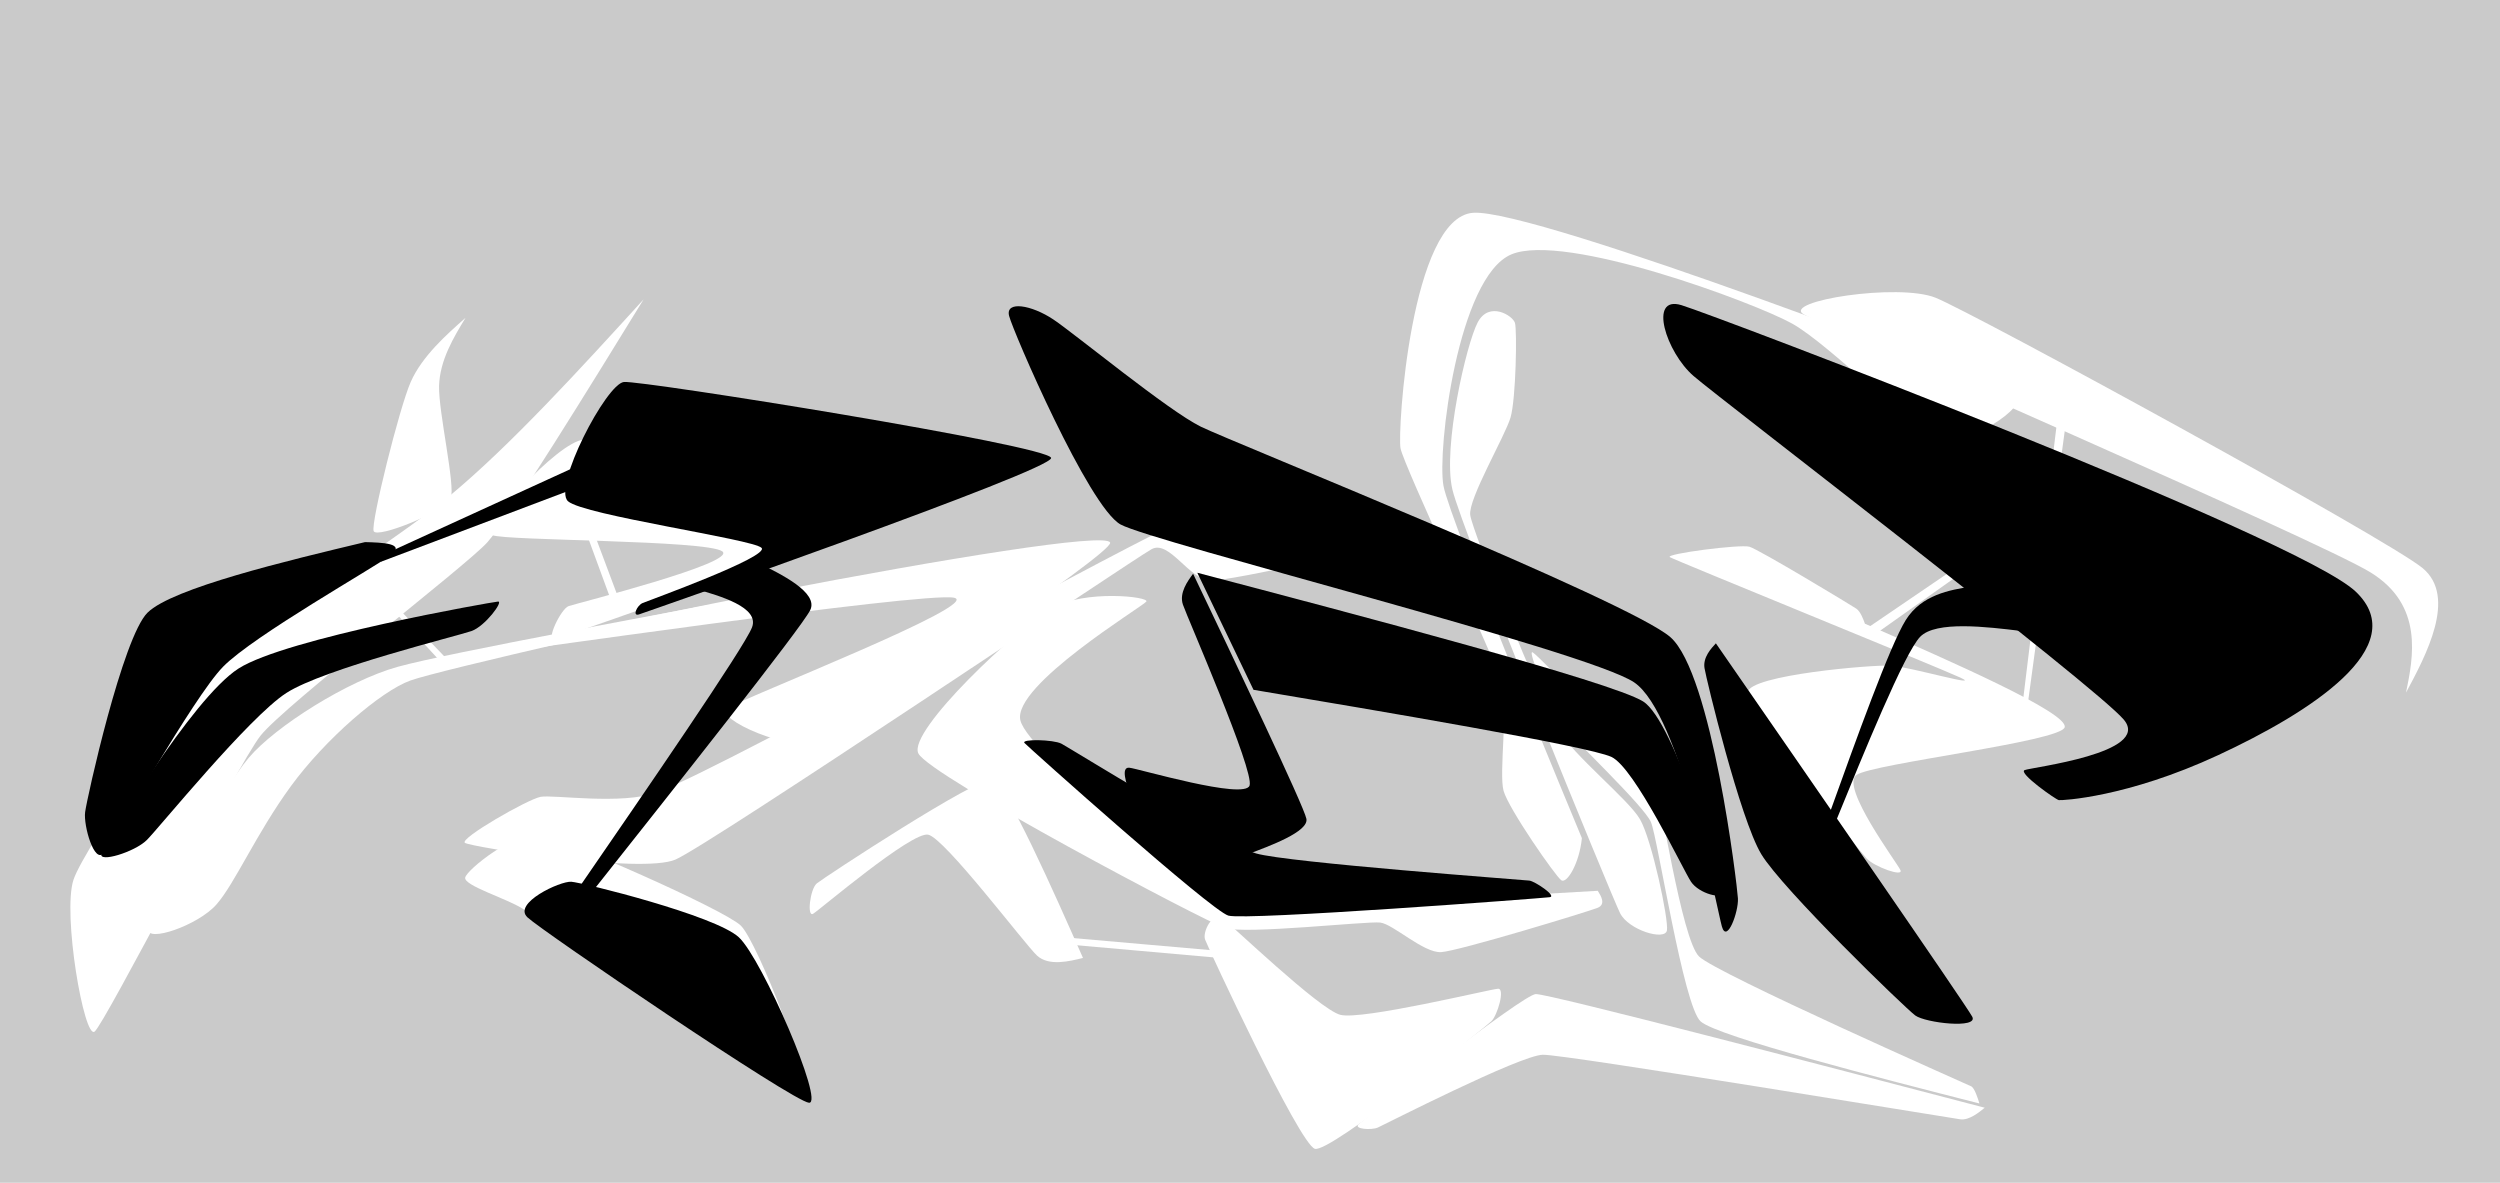<?xml version="1.0" encoding="UTF-8" standalone="no"?>
<!-- Created with Inkscape (http://www.inkscape.org/) -->

<svg
   width="295.301mm"
   height="139.708mm"
   viewBox="0 0 295.301 139.708"
   version="1.1"
   id="svg5"
   inkscape:version="1.1.1 (3bf5ae0d25, 2021-09-20)"
   sodipodi:docname="lettering02.svg"
   xmlns:inkscape="http://www.inkscape.org/namespaces/inkscape"
   xmlns:sodipodi="http://sodipodi.sourceforge.net/DTD/sodipodi-0.dtd"
   xmlns="http://www.w3.org/2000/svg"
   xmlns:svg="http://www.w3.org/2000/svg">
  <sodipodi:namedview
     id="namedview7"
     pagecolor="#ffffff"
     bordercolor="#666666"
     borderopacity="1.0"
     inkscape:pageshadow="2"
     inkscape:pageopacity="0.0"
     inkscape:pagecheckerboard="0"
     inkscape:document-units="mm"
     showgrid="false"
     inkscape:snap-global="false"
     inkscape:zoom="1.4142136"
     inkscape:cx="595.73745"
     inkscape:cy="284.25692"
     inkscape:window-width="1920"
     inkscape:window-height="1027"
     inkscape:window-x="0"
     inkscape:window-y="0"
     inkscape:window-maximized="1"
     inkscape:current-layer="layer18"
     fit-margin-top="0"
     fit-margin-left="0"
     fit-margin-right="0"
     fit-margin-bottom="0"
     showguides="false"
     inkscape:guide-bbox="true"
     inkscape:lockguides="false" />
  <defs
     id="defs2">
    <inkscape:path-effect
       effect="bspline"
       id="path-effect18099"
       is_visible="true"
       lpeversion="1"
       weight="0"
       steps="2"
       helper_size="0"
       apply_no_weight="true"
       apply_with_weight="true"
       only_selected="false" />
    <inkscape:path-effect
       effect="bspline"
       id="path-effect17442"
       is_visible="true"
       lpeversion="1"
       weight="0"
       steps="2"
       helper_size="0"
       apply_no_weight="true"
       apply_with_weight="true"
       only_selected="false" />
    <inkscape:path-effect
       effect="bspline"
       id="path-effect16519"
       is_visible="true"
       lpeversion="1"
       weight="0"
       steps="2"
       helper_size="0"
       apply_no_weight="true"
       apply_with_weight="true"
       only_selected="false" />
    <inkscape:path-effect
       effect="bspline"
       id="path-effect14944"
       is_visible="true"
       lpeversion="1"
       weight="0"
       steps="2"
       helper_size="0"
       apply_no_weight="true"
       apply_with_weight="true"
       only_selected="false" />
    <inkscape:path-effect
       effect="bspline"
       id="path-effect13367"
       is_visible="true"
       lpeversion="1"
       weight="0"
       steps="2"
       helper_size="0"
       apply_no_weight="true"
       apply_with_weight="true"
       only_selected="false" />
    <inkscape:path-effect
       effect="bspline"
       id="path-effect11203"
       is_visible="true"
       lpeversion="1"
       weight="0"
       steps="2"
       helper_size="0"
       apply_no_weight="true"
       apply_with_weight="true"
       only_selected="false" />
    <inkscape:path-effect
       effect="bspline"
       id="path-effect9819"
       is_visible="true"
       lpeversion="1"
       weight="0"
       steps="2"
       helper_size="0"
       apply_no_weight="true"
       apply_with_weight="true"
       only_selected="false" />
    <inkscape:path-effect
       effect="bspline"
       id="path-effect7611"
       is_visible="true"
       lpeversion="1"
       weight="0"
       steps="2"
       helper_size="0"
       apply_no_weight="true"
       apply_with_weight="true"
       only_selected="false" />
    <inkscape:path-effect
       effect="bspline"
       id="path-effect6272"
       is_visible="true"
       lpeversion="1"
       weight="0"
       steps="2"
       helper_size="0"
       apply_no_weight="true"
       apply_with_weight="true"
       only_selected="false" />
    <inkscape:path-effect
       effect="bspline"
       id="path-effect5194"
       is_visible="true"
       lpeversion="1"
       weight="0"
       steps="2"
       helper_size="0"
       apply_no_weight="true"
       apply_with_weight="true"
       only_selected="false" />
    <inkscape:path-effect
       effect="bspline"
       id="path-effect3775"
       is_visible="true"
       lpeversion="1"
       weight="0"
       steps="2"
       helper_size="0"
       apply_no_weight="true"
       apply_with_weight="true"
       only_selected="false" />
    <inkscape:path-effect
       effect="bspline"
       id="path-effect2445"
       is_visible="true"
       lpeversion="1"
       weight="0"
       steps="2"
       helper_size="0"
       apply_no_weight="true"
       apply_with_weight="true"
       only_selected="false" />
    <inkscape:path-effect
       effect="bspline"
       id="path-effect1450"
       is_visible="true"
       lpeversion="1"
       weight="0"
       steps="2"
       helper_size="0"
       apply_no_weight="true"
       apply_with_weight="true"
       only_selected="false" />
    <inkscape:path-effect
       effect="bspline"
       id="path-effect83914"
       is_visible="true"
       lpeversion="1"
       weight="0"
       steps="2"
       helper_size="0"
       apply_no_weight="true"
       apply_with_weight="true"
       only_selected="false" />
    <inkscape:path-effect
       effect="bspline"
       id="path-effect76154"
       is_visible="true"
       lpeversion="1"
       weight="0"
       steps="2"
       helper_size="0"
       apply_no_weight="true"
       apply_with_weight="true"
       only_selected="false" />
    <inkscape:path-effect
       effect="bspline"
       id="path-effect68050"
       is_visible="true"
       lpeversion="1"
       weight="0"
       steps="2"
       helper_size="0"
       apply_no_weight="true"
       apply_with_weight="true"
       only_selected="false" />
    <inkscape:path-effect
       effect="bspline"
       id="path-effect64109"
       is_visible="true"
       lpeversion="1"
       weight="0"
       steps="2"
       helper_size="0"
       apply_no_weight="true"
       apply_with_weight="true"
       only_selected="false" />
    <inkscape:path-effect
       effect="bspline"
       id="path-effect60463"
       is_visible="true"
       lpeversion="1"
       weight="0"
       steps="2"
       helper_size="0"
       apply_no_weight="true"
       apply_with_weight="true"
       only_selected="false" />
    <inkscape:path-effect
       effect="bspline"
       id="path-effect59705"
       is_visible="true"
       lpeversion="1"
       weight="0"
       steps="2"
       helper_size="0"
       apply_no_weight="true"
       apply_with_weight="true"
       only_selected="false" />
    <inkscape:path-effect
       effect="bspline"
       id="path-effect58435"
       is_visible="true"
       lpeversion="1"
       weight="0"
       steps="2"
       helper_size="0"
       apply_no_weight="true"
       apply_with_weight="true"
       only_selected="false" />
    <inkscape:path-effect
       effect="bspline"
       id="path-effect55675"
       is_visible="true"
       lpeversion="1"
       weight="0"
       steps="2"
       helper_size="0"
       apply_no_weight="true"
       apply_with_weight="true"
       only_selected="false" />
    <inkscape:path-effect
       effect="bspline"
       id="path-effect54947"
       is_visible="true"
       lpeversion="1"
       weight="0"
       steps="2"
       helper_size="0"
       apply_no_weight="true"
       apply_with_weight="true"
       only_selected="false" />
    <inkscape:path-effect
       effect="bspline"
       id="path-effect54437"
       is_visible="true"
       lpeversion="1"
       weight="0"
       steps="2"
       helper_size="0"
       apply_no_weight="true"
       apply_with_weight="true"
       only_selected="false" />
    <inkscape:path-effect
       effect="bspline"
       id="path-effect53447"
       is_visible="true"
       lpeversion="1"
       weight="0"
       steps="2"
       helper_size="0"
       apply_no_weight="true"
       apply_with_weight="true"
       only_selected="false" />
    <inkscape:path-effect
       effect="bspline"
       id="path-effect93990"
       is_visible="true"
       lpeversion="1"
       weight="0"
       steps="2"
       helper_size="0"
       apply_no_weight="true"
       apply_with_weight="true"
       only_selected="false" />
    <inkscape:path-effect
       effect="bspline"
       id="path-effect89729"
       is_visible="true"
       lpeversion="1"
       weight="0"
       steps="2"
       helper_size="0"
       apply_no_weight="true"
       apply_with_weight="true"
       only_selected="false" />
    <inkscape:path-effect
       effect="bspline"
       id="path-effect87922"
       is_visible="true"
       lpeversion="1"
       weight="0"
       steps="2"
       helper_size="0"
       apply_no_weight="true"
       apply_with_weight="true"
       only_selected="false" />
    <inkscape:path-effect
       effect="bspline"
       id="path-effect85942"
       is_visible="true"
       lpeversion="1"
       weight="0"
       steps="2"
       helper_size="0"
       apply_no_weight="true"
       apply_with_weight="true"
       only_selected="false" />
    <inkscape:path-effect
       effect="bspline"
       id="path-effect80802"
       is_visible="true"
       lpeversion="1"
       weight="0"
       steps="2"
       helper_size="0"
       apply_no_weight="true"
       apply_with_weight="true"
       only_selected="false" />
    <inkscape:path-effect
       effect="bspline"
       id="path-effect75600"
       is_visible="true"
       lpeversion="1"
       weight="0"
       steps="2"
       helper_size="0"
       apply_no_weight="true"
       apply_with_weight="true"
       only_selected="false" />
    <inkscape:path-effect
       effect="bspline"
       id="path-effect74616"
       is_visible="true"
       lpeversion="1"
       weight="0"
       steps="2"
       helper_size="0"
       apply_no_weight="true"
       apply_with_weight="true"
       only_selected="false" />
    <inkscape:path-effect
       effect="bspline"
       id="path-effect73105"
       is_visible="true"
       lpeversion="1"
       weight="0"
       steps="2"
       helper_size="0"
       apply_no_weight="true"
       apply_with_weight="true"
       only_selected="false" />
    <inkscape:path-effect
       effect="bspline"
       id="path-effect71584"
       is_visible="true"
       lpeversion="1"
       weight="0"
       steps="2"
       helper_size="0"
       apply_no_weight="true"
       apply_with_weight="true"
       only_selected="false" />
    <inkscape:path-effect
       effect="bspline"
       id="path-effect66564"
       is_visible="true"
       lpeversion="1"
       weight="0"
       steps="2"
       helper_size="0"
       apply_no_weight="true"
       apply_with_weight="true"
       only_selected="false" />
    <inkscape:path-effect
       effect="bspline"
       id="path-effect65493"
       is_visible="true"
       lpeversion="1"
       weight="0"
       steps="2"
       helper_size="0"
       apply_no_weight="true"
       apply_with_weight="true"
       only_selected="false" />
    <inkscape:path-effect
       effect="bspline"
       id="path-effect61278"
       is_visible="true"
       lpeversion="1"
       weight="0"
       steps="2"
       helper_size="0"
       apply_no_weight="true"
       apply_with_weight="true"
       only_selected="false" />
    <inkscape:path-effect
       effect="bspline"
       id="path-effect59998"
       is_visible="true"
       lpeversion="1"
       weight="0"
       steps="2"
       helper_size="0"
       apply_no_weight="true"
       apply_with_weight="true"
       only_selected="false" />
    <inkscape:path-effect
       effect="bspline"
       id="path-effect59992"
       is_visible="true"
       lpeversion="1"
       weight="0"
       steps="2"
       helper_size="0"
       apply_no_weight="true"
       apply_with_weight="true"
       only_selected="false" />
    <inkscape:path-effect
       effect="bspline"
       id="path-effect59986"
       is_visible="true"
       lpeversion="1"
       weight="0"
       steps="2"
       helper_size="0"
       apply_no_weight="true"
       apply_with_weight="true"
       only_selected="false" />
    <inkscape:path-effect
       effect="bspline"
       id="path-effect59980"
       is_visible="true"
       lpeversion="1"
       weight="0"
       steps="2"
       helper_size="0"
       apply_no_weight="true"
       apply_with_weight="true"
       only_selected="false" />
    <inkscape:path-effect
       effect="bspline"
       id="path-effect55337"
       is_visible="true"
       lpeversion="1"
       weight="0"
       steps="2"
       helper_size="0"
       apply_no_weight="true"
       apply_with_weight="true"
       only_selected="false" />
    <inkscape:path-effect
       effect="bspline"
       id="path-effect51986"
       is_visible="true"
       lpeversion="1"
       weight="0"
       steps="2"
       helper_size="0"
       apply_no_weight="true"
       apply_with_weight="true"
       only_selected="false" />
    <inkscape:path-effect
       effect="bspline"
       id="path-effect50337"
       is_visible="true"
       lpeversion="1"
       weight="0"
       steps="2"
       helper_size="0"
       apply_no_weight="true"
       apply_with_weight="true"
       only_selected="false" />
    <inkscape:path-effect
       effect="bspline"
       id="path-effect47832"
       is_visible="true"
       lpeversion="1"
       weight="0"
       steps="2"
       helper_size="0"
       apply_no_weight="true"
       apply_with_weight="true"
       only_selected="false" />
    <inkscape:path-effect
       effect="bspline"
       id="path-effect41712"
       is_visible="true"
       lpeversion="1"
       weight="0"
       steps="2"
       helper_size="0"
       apply_no_weight="true"
       apply_with_weight="true"
       only_selected="false" />
    <inkscape:path-effect
       effect="bspline"
       id="path-effect39563"
       is_visible="true"
       lpeversion="1"
       weight="0"
       steps="2"
       helper_size="0"
       apply_no_weight="true"
       apply_with_weight="true"
       only_selected="false" />
    <inkscape:path-effect
       effect="bspline"
       id="path-effect30391"
       is_visible="true"
       lpeversion="1"
       weight="0"
       steps="2"
       helper_size="0"
       apply_no_weight="true"
       apply_with_weight="true"
       only_selected="false" />
    <inkscape:path-effect
       effect="bspline"
       id="path-effect28696"
       is_visible="true"
       lpeversion="1"
       weight="0"
       steps="2"
       helper_size="0"
       apply_no_weight="true"
       apply_with_weight="true"
       only_selected="false" />
    <inkscape:path-effect
       effect="bspline"
       id="path-effect26451"
       is_visible="true"
       lpeversion="1"
       weight="0"
       steps="2"
       helper_size="0"
       apply_no_weight="true"
       apply_with_weight="true"
       only_selected="false" />
    <inkscape:path-effect
       effect="bspline"
       id="path-effect22263"
       is_visible="true"
       lpeversion="1"
       weight="0"
       steps="2"
       helper_size="0"
       apply_no_weight="true"
       apply_with_weight="true"
       only_selected="false" />
    <inkscape:path-effect
       effect="bspline"
       id="path-effect15563"
       is_visible="true"
       lpeversion="1"
       weight="0"
       steps="2"
       helper_size="0"
       apply_no_weight="true"
       apply_with_weight="true"
       only_selected="false" />
    <inkscape:path-effect
       effect="bspline"
       id="path-effect7078"
       is_visible="true"
       lpeversion="1"
       weight="0"
       steps="2"
       helper_size="0"
       apply_no_weight="true"
       apply_with_weight="true"
       only_selected="false" />
    <inkscape:path-effect
       effect="bspline"
       id="path-effect3676"
       is_visible="true"
       lpeversion="1"
       weight="0"
       steps="2"
       helper_size="0"
       apply_no_weight="true"
       apply_with_weight="true"
       only_selected="false" />
    <inkscape:path-effect
       effect="bspline"
       id="path-effect122784"
       is_visible="true"
       lpeversion="1"
       weight="0"
       steps="2"
       helper_size="0"
       apply_no_weight="true"
       apply_with_weight="true"
       only_selected="false" />
    <inkscape:path-effect
       effect="bspline"
       id="path-effect120773"
       is_visible="true"
       lpeversion="1"
       weight="0"
       steps="2"
       helper_size="0"
       apply_no_weight="true"
       apply_with_weight="true"
       only_selected="false" />
    <inkscape:path-effect
       effect="bspline"
       id="path-effect115353"
       is_visible="true"
       lpeversion="1"
       weight="0"
       steps="2"
       helper_size="0"
       apply_no_weight="true"
       apply_with_weight="true"
       only_selected="false" />
    <inkscape:path-effect
       effect="bspline"
       id="path-effect107989"
       is_visible="true"
       lpeversion="1"
       weight="0"
       steps="2"
       helper_size="0"
       apply_no_weight="true"
       apply_with_weight="true"
       only_selected="false" />
    <inkscape:path-effect
       effect="bspline"
       id="path-effect103015"
       is_visible="true"
       lpeversion="1"
       weight="0"
       steps="2"
       helper_size="0"
       apply_no_weight="true"
       apply_with_weight="true"
       only_selected="false" />
    <inkscape:path-effect
       effect="bspline"
       id="path-effect99535"
       is_visible="true"
       lpeversion="1"
       weight="0"
       steps="2"
       helper_size="0"
       apply_no_weight="true"
       apply_with_weight="true"
       only_selected="false" />
    <inkscape:path-effect
       effect="bspline"
       id="path-effect93940"
       is_visible="true"
       lpeversion="1"
       weight="0"
       steps="2"
       helper_size="0"
       apply_no_weight="true"
       apply_with_weight="true"
       only_selected="false" />
    <inkscape:path-effect
       effect="bspline"
       id="path-effect87717"
       is_visible="true"
       lpeversion="1"
       weight="0"
       steps="2"
       helper_size="0"
       apply_no_weight="true"
       apply_with_weight="true"
       only_selected="false" />
    <inkscape:path-effect
       effect="bspline"
       id="path-effect86472"
       is_visible="true"
       lpeversion="1"
       weight="0"
       steps="2"
       helper_size="0"
       apply_no_weight="true"
       apply_with_weight="true"
       only_selected="false" />
    <inkscape:path-effect
       effect="bspline"
       id="path-effect79227"
       is_visible="true"
       lpeversion="1"
       weight="0"
       steps="2"
       helper_size="0"
       apply_no_weight="true"
       apply_with_weight="true"
       only_selected="false" />
    <inkscape:path-effect
       effect="bspline"
       id="path-effect76565"
       is_visible="true"
       lpeversion="1"
       weight="0"
       steps="2"
       helper_size="0"
       apply_no_weight="true"
       apply_with_weight="true"
       only_selected="false" />
    <inkscape:path-effect
       effect="bspline"
       id="path-effect75612"
       is_visible="true"
       lpeversion="1"
       weight="0"
       steps="2"
       helper_size="0"
       apply_no_weight="true"
       apply_with_weight="true"
       only_selected="false" />
    <inkscape:path-effect
       effect="bspline"
       id="path-effect74421"
       is_visible="true"
       lpeversion="1"
       weight="0"
       steps="2"
       helper_size="0"
       apply_no_weight="true"
       apply_with_weight="true"
       only_selected="false" />
    <inkscape:path-effect
       effect="bspline"
       id="path-effect70440"
       is_visible="true"
       lpeversion="1"
       weight="0"
       steps="2"
       helper_size="0"
       apply_no_weight="true"
       apply_with_weight="true"
       only_selected="false" />
    <inkscape:path-effect
       effect="bspline"
       id="path-effect67491"
       is_visible="true"
       lpeversion="1"
       weight="0"
       steps="2"
       helper_size="0"
       apply_no_weight="true"
       apply_with_weight="true"
       only_selected="false" />
    <inkscape:path-effect
       effect="bspline"
       id="path-effect66924"
       is_visible="true"
       lpeversion="1"
       weight="0"
       steps="2"
       helper_size="0"
       apply_no_weight="true"
       apply_with_weight="true"
       only_selected="false" />
    <inkscape:path-effect
       effect="bspline"
       id="path-effect66161"
       is_visible="true"
       lpeversion="1"
       weight="0"
       steps="2"
       helper_size="0"
       apply_no_weight="true"
       apply_with_weight="true"
       only_selected="false" />
    <inkscape:path-effect
       effect="bspline"
       id="path-effect62409"
       is_visible="true"
       lpeversion="1"
       weight="0"
       steps="2"
       helper_size="0"
       apply_no_weight="true"
       apply_with_weight="true"
       only_selected="false" />
    <inkscape:path-effect
       effect="bspline"
       id="path-effect61875"
       is_visible="true"
       lpeversion="1"
       weight="0"
       steps="2"
       helper_size="0"
       apply_no_weight="true"
       apply_with_weight="true"
       only_selected="false" />
    <inkscape:path-effect
       effect="bspline"
       id="path-effect59606"
       is_visible="true"
       lpeversion="1"
       weight="0"
       steps="2"
       helper_size="0"
       apply_no_weight="true"
       apply_with_weight="true"
       only_selected="false" />
    <inkscape:path-effect
       effect="bspline"
       id="path-effect58084"
       is_visible="true"
       lpeversion="1"
       weight="0"
       steps="2"
       helper_size="0"
       apply_no_weight="true"
       apply_with_weight="true"
       only_selected="false" />
    <inkscape:path-effect
       effect="bspline"
       id="path-effect58049"
       is_visible="true"
       lpeversion="1"
       weight="0"
       steps="2"
       helper_size="0"
       apply_no_weight="true"
       apply_with_weight="true"
       only_selected="false" />
    <inkscape:path-effect
       effect="bspline"
       id="path-effect54625"
       is_visible="true"
       lpeversion="1"
       weight="0"
       steps="2"
       helper_size="0"
       apply_no_weight="true"
       apply_with_weight="true"
       only_selected="false" />
    <inkscape:path-effect
       effect="bspline"
       id="path-effect53466"
       is_visible="true"
       lpeversion="1"
       weight="0"
       steps="2"
       helper_size="0"
       apply_no_weight="true"
       apply_with_weight="true"
       only_selected="false" />
    <inkscape:path-effect
       effect="bspline"
       id="path-effect52703"
       is_visible="true"
       lpeversion="1"
       weight="0"
       steps="2"
       helper_size="0"
       apply_no_weight="true"
       apply_with_weight="true"
       only_selected="false" />
    <inkscape:path-effect
       effect="bspline"
       id="path-effect49660"
       is_visible="true"
       lpeversion="1"
       weight="0"
       steps="2"
       helper_size="0"
       apply_no_weight="true"
       apply_with_weight="true"
       only_selected="false" />
    <inkscape:path-effect
       effect="bspline"
       id="path-effect48412"
       is_visible="true"
       lpeversion="1"
       weight="0"
       steps="2"
       helper_size="0"
       apply_no_weight="true"
       apply_with_weight="true"
       only_selected="false" />
    <inkscape:path-effect
       effect="bspline"
       id="path-effect47336"
       is_visible="true"
       lpeversion="1"
       weight="0"
       steps="2"
       helper_size="0"
       apply_no_weight="true"
       apply_with_weight="true"
       only_selected="false" />
    <inkscape:path-effect
       effect="bspline"
       id="path-effect47301"
       is_visible="true"
       lpeversion="1"
       weight="0"
       steps="2"
       helper_size="0"
       apply_no_weight="true"
       apply_with_weight="true"
       only_selected="false" />
    <inkscape:path-effect
       effect="bspline"
       id="path-effect43970"
       is_visible="true"
       lpeversion="1"
       weight="0"
       steps="2"
       helper_size="0"
       apply_no_weight="true"
       apply_with_weight="true"
       only_selected="false" />
    <inkscape:path-effect
       effect="bspline"
       id="path-effect43968"
       is_visible="true"
       lpeversion="1"
       weight="0"
       steps="2"
       helper_size="0"
       apply_no_weight="true"
       apply_with_weight="true"
       only_selected="false" />
    <inkscape:path-effect
       effect="bspline"
       id="path-effect39927"
       is_visible="true"
       lpeversion="1"
       weight="0"
       steps="2"
       helper_size="0"
       apply_no_weight="true"
       apply_with_weight="true"
       only_selected="false" />
    <inkscape:path-effect
       effect="bspline"
       id="path-effect39613"
       is_visible="true"
       lpeversion="1"
       weight="0"
       steps="2"
       helper_size="0"
       apply_no_weight="true"
       apply_with_weight="true"
       only_selected="false" />
    <inkscape:path-effect
       effect="bspline"
       id="path-effect39578"
       is_visible="true"
       lpeversion="1"
       weight="0"
       steps="2"
       helper_size="0"
       apply_no_weight="true"
       apply_with_weight="true"
       only_selected="false" />
    <inkscape:path-effect
       effect="bspline"
       id="path-effect39508"
       is_visible="true"
       lpeversion="1"
       weight="0"
       steps="2"
       helper_size="0"
       apply_no_weight="true"
       apply_with_weight="true"
       only_selected="false" />
    <inkscape:path-effect
       effect="bspline"
       id="path-effect39473"
       is_visible="true"
       lpeversion="1"
       weight="0"
       steps="2"
       helper_size="0"
       apply_no_weight="true"
       apply_with_weight="true"
       only_selected="false" />
    <inkscape:path-effect
       effect="bspline"
       id="path-effect39407"
       is_visible="true"
       lpeversion="1"
       weight="0"
       steps="2"
       helper_size="0"
       apply_no_weight="true"
       apply_with_weight="true"
       only_selected="false" />
    <inkscape:path-effect
       effect="bspline"
       id="path-effect39372"
       is_visible="true"
       lpeversion="1"
       weight="0"
       steps="2"
       helper_size="0"
       apply_no_weight="true"
       apply_with_weight="true"
       only_selected="false" />
    <inkscape:path-effect
       effect="bspline"
       id="path-effect38973"
       is_visible="true"
       lpeversion="1"
       weight="0"
       steps="2"
       helper_size="0"
       apply_no_weight="true"
       apply_with_weight="true"
       only_selected="false" />
    <inkscape:path-effect
       effect="bspline"
       id="path-effect38449"
       is_visible="true"
       lpeversion="1"
       weight="0"
       steps="2"
       helper_size="0"
       apply_no_weight="true"
       apply_with_weight="true"
       only_selected="false" />
    <inkscape:path-effect
       effect="bspline"
       id="path-effect27167"
       is_visible="true"
       lpeversion="1"
       weight="0"
       steps="2"
       helper_size="0"
       apply_no_weight="true"
       apply_with_weight="true"
       only_selected="false" />
    <inkscape:path-effect
       effect="bspline"
       id="path-effect20704"
       is_visible="true"
       lpeversion="1"
       weight="0"
       steps="2"
       helper_size="0"
       apply_no_weight="true"
       apply_with_weight="true"
       only_selected="false" />
    <inkscape:path-effect
       effect="bspline"
       id="path-effect17251"
       is_visible="true"
       lpeversion="1"
       weight="0"
       steps="2"
       helper_size="0"
       apply_no_weight="true"
       apply_with_weight="true"
       only_selected="false" />
    <inkscape:path-effect
       effect="bspline"
       id="path-effect15701"
       is_visible="true"
       lpeversion="1"
       weight="0"
       steps="2"
       helper_size="0"
       apply_no_weight="true"
       apply_with_weight="true"
       only_selected="false" />
    <inkscape:path-effect
       effect="bspline"
       id="path-effect14976"
       is_visible="true"
       lpeversion="1"
       weight="0"
       steps="2"
       helper_size="0"
       apply_no_weight="true"
       apply_with_weight="true"
       only_selected="false" />
    <inkscape:path-effect
       effect="bspline"
       id="path-effect12697"
       is_visible="true"
       lpeversion="1"
       weight="0"
       steps="2"
       helper_size="0"
       apply_no_weight="true"
       apply_with_weight="true"
       only_selected="false" />
    <inkscape:path-effect
       effect="bspline"
       id="path-effect9516"
       is_visible="true"
       lpeversion="1"
       weight="0"
       steps="2"
       helper_size="0"
       apply_no_weight="true"
       apply_with_weight="true"
       only_selected="false" />
    <inkscape:path-effect
       effect="bspline"
       id="path-effect8825"
       is_visible="true"
       lpeversion="1"
       weight="0"
       steps="2"
       helper_size="0"
       apply_no_weight="true"
       apply_with_weight="true"
       only_selected="false" />
    <inkscape:path-effect
       effect="bspline"
       id="path-effect8062"
       is_visible="true"
       lpeversion="1"
       weight="0"
       steps="2"
       helper_size="0"
       apply_no_weight="true"
       apply_with_weight="true"
       only_selected="false" />
    <inkscape:path-effect
       effect="bspline"
       id="path-effect6390"
       is_visible="true"
       lpeversion="1"
       weight="0"
       steps="2"
       helper_size="0"
       apply_no_weight="true"
       apply_with_weight="true"
       only_selected="false" />
    <inkscape:path-effect
       effect="bspline"
       id="path-effect5598"
       is_visible="true"
       lpeversion="1"
       weight="0"
       steps="2"
       helper_size="0"
       apply_no_weight="true"
       apply_with_weight="true"
       only_selected="false" />
    <inkscape:path-effect
       effect="bspline"
       id="path-effect4531"
       is_visible="true"
       lpeversion="1"
       weight="0"
       steps="2"
       helper_size="0"
       apply_no_weight="true"
       apply_with_weight="true"
       only_selected="false" />
    <inkscape:path-effect
       effect="bspline"
       id="path-effect3501"
       is_visible="true"
       lpeversion="1"
       weight="0"
       steps="2"
       helper_size="0"
       apply_no_weight="true"
       apply_with_weight="true"
       only_selected="false" />
    <inkscape:path-effect
       effect="bspline"
       id="path-effect2393"
       is_visible="true"
       lpeversion="1"
       weight="0"
       steps="2"
       helper_size="0"
       apply_no_weight="true"
       apply_with_weight="true"
       only_selected="false" />
    <inkscape:path-effect
       effect="bspline"
       id="path-effect1158"
       is_visible="true"
       lpeversion="1"
       weight="0"
       steps="2"
       helper_size="0"
       apply_no_weight="true"
       apply_with_weight="true"
       only_selected="false" />
    <inkscape:path-effect
       effect="bspline"
       id="path-effect1156"
       is_visible="true"
       lpeversion="1"
       weight="0"
       steps="2"
       helper_size="0"
       apply_no_weight="true"
       apply_with_weight="true"
       only_selected="false" />
  </defs>
  <g
     inkscape:groupmode="layer"
     id="layer5"
     inkscape:label="bg"
     style="display:inline"
     sodipodi:insensitive="true">
    <rect
       style="fill:#cacaca;fill-opacity:1;stroke-width:0.394"
       id="rect58230"
       width="297.579"
       height="150.719"
       x="-1.517"
       y="-0.833" />
  </g>
  <g
     inkscape:groupmode="layer"
     id="layer3"
     inkscape:label="P_1"
     style="display:inline"
     sodipodi:insensitive="true">
    <path
       style="font-variation-settings:normal;opacity:1;vector-effect:none;fill:#ffffff;fill-opacity:1;stroke:none;stroke-width:0.265px;stroke-linecap:butt;stroke-linejoin:miter;stroke-miterlimit:4;stroke-dasharray:none;stroke-dashoffset:0;stroke-opacity:1;-inkscape-stroke:none;stop-color:#000000;stop-opacity:1"
       d="m 213.048,37.131 c -2.612,-1.56 11.167,-3.729 15.577,-1.965 4.41,1.763 53.484,28.547 57.555,31.956 4.071,3.409 0.365,10.317 -1.98,14.689 0.849,-4.145 2.119,-10.339 -4.218,-14.215 -6.337,-3.876 -64.321,-28.905 -66.933,-30.465 z"
       id="path22261"
       inkscape:path-effect="#path-effect22263"
       inkscape:original-d="m 208.96642,35.802217 c 1.46984,-0.231012 15.2484,-2.399429 17.07907,-2.68784 6.98886,3.8145 56.0633,30.59835 65.18988,35.579335 -0.98485,1.836729 -7.03631,13.117226 -7.03631,13.117226 0,0 2.11929,-10.33929 2.54838,-12.434521 -13.10428,-5.656313 -71.08806,-30.68503 -77.78102,-33.5742 z"
       sodipodi:nodetypes="cccccc" />
    <path
       style="font-variation-settings:normal;opacity:1;vector-effect:none;fill:#ffffff;fill-opacity:1;stroke:none;stroke-width:0.265px;stroke-linecap:butt;stroke-linejoin:miter;stroke-miterlimit:4;stroke-dasharray:none;stroke-dashoffset:0;stroke-opacity:1;-inkscape-stroke:none;stop-color:#000000;stop-opacity:1"
       d="m 224.478,102.774 c 0.398,0.864 -3.064,-0.382 -3.987,-1.366 -0.923,-0.984 -14.286,-17.623 -14.047,-19.65 0.239,-2.026 14.749,-3.264 16.94,-3.13 2.191,0.134 10.96,2.695 8.154,1.402 -2.806,-1.293 -33.633,-13.827 -34.29,-14.215 -0.658,-0.387 8.291,-1.547 9.394,-1.236 1.103,0.311 12.135,6.974 12.63,7.317 0.495,0.343 0.828,1.262 1.014,1.777 10.001,4.378 24.045,10.526 23.596,12.229 -0.449,1.702 -22.626,4.277 -24.593,5.635 -1.967,1.358 4.79,10.373 5.188,11.237 z"
       id="path26449"
       inkscape:path-effect="#path-effect26451"
       inkscape:original-d="m 225.55765,103.88278 c -0.6816,-0.24507 -4.1438,-1.49082 -4.51671,-1.62516 -1.47255,-1.83358 -14.83614,-18.472875 -17.8518,-22.227683 3.49413,-0.297727 18.00431,-1.535299 20.68442,-1.764173 1.70115,0.496994 10.47005,3.057881 13.12568,3.833251 -8.26689,-3.361204 -39.09378,-15.89558 -40.85701,-16.612674 0.44754,-0.05768 9.39684,-1.217038 10.36575,-1.342856 1.2362,0.74674 12.26899,7.41028 13.21893,7.983913 0.0405,0.111389 0.55961,1.545937 0.55961,1.545937 0,0 24.04519,10.526599 30.00311,13.134694 -6.85584,0.796286 -29.03248,3.371083 -34.52473,4.00846 1.55804,2.078772 8.31466,11.094021 9.79275,13.066291 z"
       sodipodi:nodetypes="cccccccccccc" />
    <path
       style="font-variation-settings:normal;opacity:1;vector-effect:none;fill:#ffffff;fill-opacity:1;stroke:none;stroke-width:0.265px;stroke-linecap:butt;stroke-linejoin:miter;stroke-miterlimit:4;stroke-dasharray:none;stroke-dashoffset:0;stroke-opacity:1;-inkscape-stroke:none;stop-color:#000000;stop-opacity:1"
       d="m 239.505,83.28 4.617,-34.091 -1.011,-0.447 -4.177,34.197 z"
       id="path33791" />
    <path
       style="font-variation-settings:normal;opacity:1;vector-effect:none;fill:#ffffff;fill-opacity:1;stroke:none;stroke-width:0.265px;stroke-linecap:butt;stroke-linejoin:miter;stroke-miterlimit:4;stroke-dasharray:none;stroke-dashoffset:0;stroke-opacity:1;-inkscape-stroke:none;stop-color:#000000;stop-opacity:1"
       d="m 242.176,59.468 -21.646,14.747 1.219,0.518 20.536,-14.555 z"
       id="path33906" />
    <path
       style="font-variation-settings:normal;opacity:1;vector-effect:none;fill:#ffffff;fill-opacity:1;stroke:none;stroke-width:0.265px;stroke-linecap:butt;stroke-linejoin:miter;stroke-miterlimit:4;stroke-dasharray:none;stroke-dashoffset:0;stroke-opacity:1;-inkscape-stroke:none;stop-color:#000000;stop-opacity:1"
       d="m 186.853,99.006 c -0.612,-1.469 -15.588,-37.435 -16.352,-41.633 -0.764,-4.199 1.731,-24.667 8.013,-27.322 6.283,-2.654 28.721,5.687 33.177,8.173 4.456,2.486 14.334,12.608 17.373,13.657 3.039,1.049 10.861,-4.026 8.955,-5.106 -1.906,-1.08 -56.694,-22.191 -64.027,-21.64 -7.332,0.551 -8.936,25.76 -8.565,27.802 0.37,2.043 11.104,24.786 11.939,27.64 0.835,2.853 -0.34,10.717 0.234,12.825 0.574,2.108 6.166,10.144 6.826,10.578 0.661,0.434 2.135,-2.008 2.427,-4.974 z"
       id="path39363"
       inkscape:path-effect="#path-effect39563"
       inkscape:original-d="m 187.46449,100.47486 c -1.22324,-2.937953 -16.19981,-38.90387 -18.17386,-43.64413 0.44602,-3.656821 2.94089,-24.125589 4.1043,-33.673099 11.40132,4.238628 33.84,12.58025 40.21148,14.948693 2.54004,2.602718 12.41874,12.725208 16.02829,16.423844 2.46819,-1.60083 10.29041,-6.675595 10.95805,-7.109175 -4.48051,-1.726294 -59.2684,-22.837466 -73.51382,-28.326752 -0.41902,6.591833 -2.02248,31.80002 -2.16375,34.016573 0.88209,1.868829 11.61534,24.612313 13.53141,28.672704 -0.2457,1.646514 -1.42067,9.510552 -1.73679,11.624329 1.46304,2.102128 7.05532,10.137653 8.04328,11.557373 0.3334,-0.55144 2.71141,-4.49036 2.71141,-4.49036 z"
       sodipodi:nodetypes="cccccscccccc" />
    <path
       style="font-variation-settings:normal;opacity:1;vector-effect:none;fill:#ffffff;fill-opacity:1;stroke:none;stroke-width:0.265px;stroke-linecap:butt;stroke-linejoin:miter;stroke-miterlimit:4;stroke-dasharray:none;stroke-dashoffset:0;stroke-opacity:1;-inkscape-stroke:none;stop-color:#000000;stop-opacity:1"
       d="m 191.363,107.862 c -1.007,-2.012 -18.664,-45.112 -19.814,-50.074 -1.15,-4.962 1.654,-17.158 2.998,-19.708 1.344,-2.55 4.136,-0.808 4.399,0.06 0.263,0.868 0.119,8.954 -0.516,11.158 -0.635,2.204 -5.016,9.622 -4.767,11.541 0.249,1.919 8.304,21.907 10.273,25.186 1.968,3.279 8.395,8.36 9.786,10.759 1.391,2.399 3.403,11.874 3.176,13.121 -0.227,1.247 -4.527,-0.031 -5.534,-2.043 z"
       id="path59976"
       sodipodi:nodetypes="cccccccccc"
       inkscape:original-d="m 191.95417,109.7499 c -1.59769,-3.90017 -19.25531,-47.00066 -22.18963,-54.162672 0.63505,-2.761232 3.43875,-14.958038 4.80077,-20.884576 1.32479,0.826522 4.11715,2.568434 4.66772,2.911786 -0.0245,1.393505 -0.16798,9.478986 -0.20956,11.806308 -1.22864,2.081011 -5.60988,9.499211 -6.23341,10.554248 1.12164,2.782822 9.17675,22.770616 11.21506,27.828817 1.89842,1.500783 8.32509,6.58114 10.4426,8.255004 0.66387,3.124356 2.67644,12.599035 3.27219,15.404665 -1.04995,-0.31186 -5.35027,-1.58991 -5.76574,-1.71358 z"
       inkscape:path-effect="#path-effect59980" />
    <path
       style="font-variation-settings:normal;opacity:1;vector-effect:none;fill:#ffffff;fill-opacity:1;stroke:none;stroke-width:0.265px;stroke-linecap:butt;stroke-linejoin:miter;stroke-miterlimit:4;stroke-dasharray:none;stroke-dashoffset:0;stroke-opacity:1;-inkscape-stroke:none;stop-color:#000000;stop-opacity:1"
       d="m 184.674,85.779 c 1.102,1.476 9.536,9.426 10.341,11.339 0.805,1.913 3.837,21.74 5.869,23.538 2.031,1.799 21.408,6.747 32.925,9.688 -0.193,-0.624 -0.567,-1.829 -0.973,-2.028 -0.406,-0.199 -30.059,-13.304 -32.144,-15.334 -2.085,-2.03 -4.606,-19.392 -5.29,-20.742 -0.684,-1.35 -13.574,-14.758 -14.36,-15.184 -0.787,-0.425 2.531,7.247 3.633,8.723 z"
       id="path55203"
       inkscape:path-effect="#path-effect55337"
       inkscape:original-d="m 184.21144,85.779989 c 1.56443,1.474703 9.9984,9.424879 11.19656,10.554291 0.41256,2.696163 3.44479,22.52291 3.85202,25.18709 3.655,0.93354 34.54843,8.82226 34.54843,8.82226 0,0 -0.56661,-1.82911 -0.58041,-1.87306 -0.79929,-0.35311 -30.45188,-13.45836 -34.27736,-15.14922 -0.34385,-2.36958 -2.86495,-19.731775 -3.08359,-21.235958 -1.14913,-1.195361 -14.03917,-14.603842 -16.22995,-16.88272 0.61765,1.427856 3.93553,9.099926 4.5743,10.577317 z"
       sodipodi:nodetypes="ccccccccc" />
  </g>
  <g
     inkscape:groupmode="layer"
     id="layer7"
     inkscape:label="R_1"
     style="display:inline"
     sodipodi:insensitive="true">
    <path
       style="font-variation-settings:normal;opacity:1;vector-effect:none;fill:#ffffff;fill-opacity:1;stroke:none;stroke-width:0.265px;stroke-linecap:butt;stroke-linejoin:miter;stroke-miterlimit:4;stroke-dasharray:none;stroke-dashoffset:0;stroke-opacity:1;-inkscape-stroke:none;stop-color:#000000;stop-opacity:1"
       d="m 8.683,103.91 c -1.331,4.001 1.26,18.921 2.495,17.94 C 12.412,120.869 27.962,90.456 30.777,86.894 33.592,83.332 54.989,66.903 57.541,64.084 60.092,61.265 70.044,45.083 76.021,35.363 68.631,43.474 60.303,52.614 53.096,58.582 45.889,64.549 29.777,74.37 26.946,77.066 24.116,79.763 10.014,99.91 8.683,103.91 Z"
       id="path65796"
       sodipodi:nodetypes="cccccccc"
       inkscape:original-d="m 6.7671381,104.54806 c 0.5843267,3.36314 3.1755977,18.28298 3.5473459,20.42467 2.098163,-4.10314 17.647366,-34.516726 20.00457,-39.128099 3.272971,-2.512597 24.669989,-18.941733 27.770925,-21.323172 2.002587,-3.255865 17.930586,-29.158299 17.930586,-29.158299 0,0 -15.71725,17.251325 -22.168663,24.331643 C 45.88885,64.549136 29.777338,74.369967 26.486846,76.375273 24.116119,79.762882 10.014201,99.909746 6.7671381,104.54806 Z"
       inkscape:path-effect="#path-effect66161" />
    <path
       style="font-variation-settings:normal;opacity:1;vector-effect:none;fill:#ffffff;fill-opacity:1;stroke:none;stroke-width:0.265px;stroke-linecap:butt;stroke-linejoin:miter;stroke-miterlimit:4;stroke-dasharray:none;stroke-dashoffset:0;stroke-opacity:1;-inkscape-stroke:none;stop-color:#000000;stop-opacity:1"
       d="m 25.581,106.823 c -2.177,2.493 -8.328,4.583 -8.058,2.898 0.27,-1.685 8.66,-16.433 11.847,-20.197 3.187,-3.764 11.75,-9.129 17.598,-10.757 5.848,-1.629 31.698,-6.379 49.219,-9.599 -16.574,3.733 -44.248,9.967 -47.721,11.218 -3.473,1.251 -10.059,6.929 -14.127,12.506 -4.067,5.577 -6.582,11.438 -8.759,13.931 z"
       id="path83980"
       inkscape:path-effect="#path-effect86472"
       inkscape:original-d="m 25.997536,108.43467 c -2.593176,0.88163 -8.744318,2.97204 -10.450993,3.55169 2.247041,-3.94932 10.636751,-18.697501 13.760491,-24.189419 3.250631,-2.035996 11.813784,-7.400562 14.317089,-8.969241 9.191712,-1.688803 52.562853,-9.65922 52.562853,-9.65922 0,0 -44.247685,9.96751 -49.721197,11.200143 -1.471915,1.269317 -8.058349,6.946968 -13.373883,11.528584 -2.819293,6.572849 -5.333612,12.433913 -7.09436,16.537463 z"
       sodipodi:nodetypes="cccccccc" />
    <path
       style="font-variation-settings:normal;opacity:1;vector-effect:none;fill:#ffffff;fill-opacity:1;stroke:none;stroke-width:0.265px;stroke-linecap:butt;stroke-linejoin:miter;stroke-miterlimit:4;stroke-dasharray:none;stroke-dashoffset:0;stroke-opacity:1;-inkscape-stroke:none;stop-color:#000000;stop-opacity:1"
       d="m 46.485,72.121 5.309,5.768 0.837,-0.202 -5.649,-5.899 z"
       id="path88086"
       sodipodi:nodetypes="ccccc" />
    <path
       style="font-variation-settings:normal;opacity:1;vector-effect:none;fill:#ffffff;fill-opacity:1;stroke:none;stroke-width:0.265px;stroke-linecap:butt;stroke-linejoin:miter;stroke-miterlimit:4;stroke-dasharray:none;stroke-dashoffset:0;stroke-opacity:1;-inkscape-stroke:none;stop-color:#000000;stop-opacity:1"
       d="m 54.949,103.661 c 0.19,-0.942 5.852,-5.429 8.62,-5.071 2.768,0.358 22.016,8.863 23.947,10.754 1.931,1.891 8.758,19.171 6.79,18.999 -1.967,-0.172 -30.61,-19.788 -32.595,-21.025 -1.985,-1.237 -6.952,-2.716 -6.762,-3.658 z"
       id="path94865"
       inkscape:path-effect="#path-effect99535"
       inkscape:original-d="m 53.307416,104.17078 c 1.831759,-1.45114 7.493849,-5.938204 8.894768,-7.048864 4.135586,1.82739 23.383,10.331584 26.251153,11.598684 0.993978,2.51549 7.820771,19.79503 9.094257,23.01879 -5.208382,-3.56697 -33.851277,-23.18356 -37.188471,-25.46918 -0.632487,-0.18812 -5.599447,-1.66688 -7.051707,-2.09943 z"
       sodipodi:nodetypes="cccccc" />
    <path
       style="font-variation-settings:normal;opacity:1;vector-effect:none;fill:#ffffff;fill-opacity:1;stroke:none;stroke-width:0.265px;stroke-linecap:butt;stroke-linejoin:miter;stroke-miterlimit:4;stroke-dasharray:none;stroke-dashoffset:0;stroke-opacity:1;-inkscape-stroke:none;stop-color:#000000;stop-opacity:1"
       d="m 63.844,94.126 c -1.521,0.288 -9.63,4.942 -8.929,5.433 0.701,0.491 20.839,3.703 24.864,1.977 4.026,-1.727 54.181,-35.55 56.261,-36.674 2.08,-1.124 4.462,3.657 6.95,3.713 2.489,0.057 21.403,-4.254 22.205,-4.494 0.802,-0.24 1.242,-1.942 0.596,-2.003 -0.647,-0.061 -25.426,-0.601 -26.623,-0.29 -1.197,0.311 -14.005,7.143 -28.065,14.643 -14.06,7.5 -29.378,15.671 -33.533,17.177 -4.154,1.505 -12.206,0.229 -13.727,0.517 z"
       id="path100913"
       sodipodi:nodetypes="ccccccccccc"
       inkscape:original-d="m 63.767841,93.584359 c -1.444824,0.829637 -9.553988,5.483687 -10.588602,6.077067 2.436958,0.388944 22.574332,3.601034 24.944356,3.978854 5.681621,-3.831114 55.836825,-37.654647 59.789275,-40.320532 0.20837,0.418034 2.58964,5.198412 3.14783,6.319241 4.4189,-1.006853 23.33306,-5.317863 24.90642,-5.676797 0.0315,-0.120808 0.47142,-1.823449 0.49507,-1.916269 -1.3172,-0.02845 -26.09656,-0.56847 -27.27656,-0.594445 -1.21429,0.648176 -14.02207,7.480282 -28.08187,14.980386 -14.059797,7.500103 -29.378042,15.67167 -35.633178,19.00797 -2.053976,-0.325436 -10.105334,-1.601983 -11.702741,-1.855475 z"
       inkscape:path-effect="#path-effect103015" />
    <path
       style="font-variation-settings:normal;display:inline;vector-effect:none;fill:#ffffff;fill-opacity:1;stroke:none;stroke-width:0.265px;stroke-linecap:butt;stroke-linejoin:miter;stroke-miterlimit:4;stroke-dasharray:none;stroke-dashoffset:0;stroke-opacity:1;-inkscape-stroke:none;stop-color:#000000"
       d="m 85.882,83.688 c -1.623,1.151 7.652,5.318 11.051,3.899 3.399,-1.419 34.597,-22.247 34.196,-23.491 -0.401,-1.244 -19.955,1.964 -39.726,5.78 -19.771,3.816 -36.239,7.628 -34.771,7.534 1.469,-0.095 52.419,-7.533 56.048,-6.808 3.63,0.726 -25.175,11.935 -26.798,13.086 z"
       id="path1145"
       inkscape:path-effect="#path-effect3676"
       inkscape:original-d="m 83.02082,84.282901 c 1.23763,0.556247 10.512509,4.723708 12.035557,5.40791 5.275073,-3.521241 36.473373,-24.349464 41.675793,-27.823081 -6.00475,0.985364 -25.55824,4.193039 -48.102782,7.891075 -16.998319,3.934849 -33.466367,7.746633 -36.269924,8.395234 5.741069,-0.837901 56.690956,-8.276651 74.276426,-10.844455 -10.32607,4.018877 -39.130775,15.228569 -43.61507,16.973317 z"
       sodipodi:nodetypes="ccccccc" />
    <path
       style="font-variation-settings:normal;opacity:1;vector-effect:none;fill:#ffffff;fill-opacity:1;stroke:none;stroke-width:0.265px;stroke-linecap:butt;stroke-linejoin:miter;stroke-miterlimit:4;stroke-dasharray:none;stroke-dashoffset:0;stroke-opacity:1;-inkscape-stroke:none;stop-color:#000000;stop-opacity:1"
       d="m 68.979,51.919 c -3.16,0.248 -12.439,10.621 -10.828,11.295 1.611,0.675 25.245,0.561 27.156,1.906 1.91,1.345 -17.264,6.156 -18.156,6.48 -0.892,0.324 -2.777,4.214 -1.617,3.902 1.159,-0.312 41.194,-14.267 41.347,-15.61 0.153,-1.343 -34.741,-8.222 -37.901,-7.974 z"
       id="path5327"
       inkscape:path-effect="#path-effect7078"
       inkscape:original-d="m 67.14334,50.686662 c -1.324216,1.480867 -10.603355,11.853769 -11.829879,13.224307 4.448311,-0.0212 28.082737,-0.135253 42.910873,-0.207075 -11.007699,2.762212 -30.182266,7.573199 -31.855176,7.992609 -0.110143,0.228143 -1.99502,4.118477 -2.102694,4.339901 2.42633,-0.845366 42.461016,-14.799871 47.494026,-16.554535 -4.72812,-0.931825 -39.62152,-7.810225 -44.61715,-8.795207 z"
       sodipodi:nodetypes="ccccccc" />
    <path
       style="font-variation-settings:normal;opacity:1;vector-effect:none;fill:#ffffff;fill-opacity:1;stroke:none;stroke-width:0.265px;stroke-linecap:butt;stroke-linejoin:miter;stroke-miterlimit:4;stroke-dasharray:none;stroke-dashoffset:0;stroke-opacity:1;-inkscape-stroke:none;stop-color:#000000;stop-opacity:1"
       d="m 69.127,62.605 3.049,8.306 0.802,-0.455 -2.945,-7.858 z"
       id="path9585" />
    <path
       style="font-variation-settings:normal;opacity:1;vector-effect:none;fill:#ffffff;fill-opacity:1;stroke:none;stroke-width:0.265px;stroke-linecap:butt;stroke-linejoin:miter;stroke-miterlimit:4;stroke-dasharray:none;stroke-dashoffset:0;stroke-opacity:1;-inkscape-stroke:none;stop-color:#000000;stop-opacity:1"
       d="m 44.136,62.731 c 0.352,0.956 8.528,-2.352 9.105,-3.849 0.577,-1.497 -1.464,-10.26 -1.377,-13.3 0.087,-3.04 1.728,-5.744 3.124,-8.042 -2.211,1.953 -5.122,4.526 -6.467,7.563 -1.345,3.037 -4.737,16.673 -4.385,17.628 z"
       id="path15561"
       inkscape:path-effect="#path-effect15563"
       inkscape:original-d="m 43.176572,64.216763 c 1.31167,-0.530291 9.487814,-3.838115 11.17978,-4.523005 -0.537707,-2.309687 -2.578463,-11.072308 -3.55413,-15.260768 1.149014,-1.891747 4.185763,-6.894034 4.185763,-6.894034 0,0 -5.122016,4.526162 -6.632536,5.860316 -1.178987,4.740492 -4.571122,18.375831 -5.178877,20.817491 z"
       sodipodi:nodetypes="cscccc" />
  </g>
  <g
     inkscape:groupmode="layer"
     id="layer11"
     inkscape:label="D_1"
     style="display:inline"
     sodipodi:insensitive="true">
    <path
       style="font-variation-settings:normal;opacity:1;vector-effect:none;fill:#ffffff;fill-opacity:1;stroke:none;stroke-width:0.265px;stroke-linecap:butt;stroke-linejoin:miter;stroke-miterlimit:4;stroke-dasharray:none;stroke-dashoffset:0;stroke-opacity:1;-inkscape-stroke:none;stop-color:#000000;stop-opacity:1"
       d="m 135.402,71.062 c -0.425,0.579 -15.834,9.9 -14.876,14.017 0.958,4.118 22.736,21.047 25.284,21.78 2.547,0.733 28.466,-0.789 42.917,-1.638 0.372,0.592 1.001,1.592 -0.019,2.012 -1.02,0.42 -16.413,5.112 -18.482,5.233 -2.069,0.121 -5.652,-3.309 -7.195,-3.494 -1.544,-0.185 -15.966,1.429 -18.347,0.641 -2.382,-0.788 -34.912,-17.97 -36.209,-20.622 -1.297,-2.652 11.844,-14.932 15.769,-17.156 3.925,-2.224 11.585,-1.352 11.16,-0.774 z"
       id="path72790"
       sodipodi:nodetypes="ccccccccccc"
       inkscape:path-effect="#path-effect73105"
       inkscape:original-d="m 136.72242,70.585397 c -1.74543,1.056144 -17.1547,10.376879 -22.03527,13.328655 6.79644,5.283089 28.57478,22.212378 30.68581,23.853468 2.98329,-0.175 43.353,-2.5459 43.353,-2.5459 0,0 1.00096,1.59185 1.11581,1.7749 -2.15509,0.65718 -17.54774,5.34907 -20.87994,6.36449 -0.80667,-0.77277 -4.38874,-4.20365 -5.05729,-4.84383 -2.41883,0.27089 -16.84082,1.88481 -18.30893,2.0489 -3.29521,-1.74052 -35.82544,-18.922718 -41.10831,-21.713087 2.68928,-2.512673 15.82985,-14.792666 20.92515,-19.554753 2.7545,0.313616 10.41426,1.185349 11.30997,1.287157 z" />
    <path
       style="font-variation-settings:normal;opacity:1;vector-effect:none;fill:#ffffff;fill-opacity:1;stroke:none;stroke-width:0.265px;stroke-linecap:butt;stroke-linejoin:miter;stroke-miterlimit:4;stroke-dasharray:none;stroke-dashoffset:0;stroke-opacity:1;-inkscape-stroke:none;stop-color:#000000;stop-opacity:1"
       d="m 142.348,110.994 c -0.348,-0.941 0.919,-3.303 1.967,-2.581 1.048,0.721 11.48,10.794 14.003,11.459 2.523,0.664 17.746,-3.034 18.627,-3.083 0.881,-0.049 -0.083,3.181 -0.782,3.839 -0.699,0.657 -19.025,15.591 -20.847,15.07 -1.823,-0.521 -12.619,-23.762 -12.967,-24.703 z"
       id="path75442"
       sodipodi:nodetypes="ccccccc"
       inkscape:original-d="m 141.90446,110.23137 c 0.0961,-0.17844 1.36276,-2.54011 1.56773,-2.92303 1.89006,1.82507 12.32195,11.89817 14.43563,13.93915 2.93248,-0.71217 18.15569,-4.4109 20.0234,-4.86502 -0.10595,0.35641 -1.06931,3.58658 -1.13856,3.81764 -1.32967,1.08404 -19.65499,16.01748 -21.9487,17.88616 -1.3518,-2.91033 -12.14814,-26.15165 -12.9395,-27.8549 z"
       inkscape:path-effect="#path-effect75600" />
    <path
       style="font-variation-settings:normal;opacity:1;vector-effect:none;fill:#ffffff;fill-opacity:1;stroke:none;stroke-width:0.265px;stroke-linecap:butt;stroke-linejoin:miter;stroke-miterlimit:4;stroke-dasharray:none;stroke-dashoffset:0;stroke-opacity:1;-inkscape-stroke:none;stop-color:#000000;stop-opacity:1"
       d="m 160.484,132.789 c 0.645,-0.581 19.405,-15.318 20.922,-15.369 1.517,-0.051 35.133,8.742 53.03,13.424 -0.636,0.523 -1.833,1.507 -2.871,1.372 -1.038,-0.135 -46.645,-7.671 -49.32,-7.629 -2.674,0.043 -18.743,8.265 -19.496,8.599 -0.753,0.334 -2.91,0.183 -2.265,-0.398 z"
       id="path85775"
       inkscape:path-effect="#path-effect85942"
       inkscape:original-d="m 159.66504,133.35822 c 1.46405,-1.14956 20.22459,-15.88622 21.07961,-16.55833 2.17875,0.57012 53.69145,14.04468 53.69145,14.04468 0,0 -1.83305,1.50758 -1.90743,1.56825 -2.00187,-0.33058 -47.6091,-7.86704 -51.52653,-8.5146 -1.4312,0.73275 -17.49965,8.95503 -18.82955,9.63515 -0.1768,-0.0121 -2.33316,-0.16272 -2.50755,-0.17515 z"
       sodipodi:nodetypes="ccccccc" />
    <path
       style="font-variation-settings:normal;opacity:1;vector-effect:none;fill:#ffffff;fill-opacity:1;stroke:none;stroke-width:0.265px;stroke-linecap:butt;stroke-linejoin:miter;stroke-miterlimit:4;stroke-dasharray:none;stroke-dashoffset:0;stroke-opacity:1;-inkscape-stroke:none;stop-color:#000000;stop-opacity:1"
       d="m 96.487,104.342 c -0.808,0.667 -1.192,4.036 -0.442,3.594 0.749,-0.442 11.626,-9.734 13.585,-9.346 1.959,0.387 11.472,13.01 12.868,14.288 1.396,1.278 3.838,0.67 5.424,0.275 -3.378,-7.646 -9.105,-20.61 -10.74,-21.038 -1.635,-0.429 -19.887,11.561 -20.695,12.228 z"
       id="path89463"
       inkscape:path-effect="#path-effect89729"
       inkscape:original-d="m 95.713393,104.71402 c -0.0332,0.29425 -0.41722,3.66385 -0.46759,4.10329 1.54913,-1.32294 12.425677,-10.614901 14.453757,-12.347999 1.89,2.507685 11.40304,15.130189 13.46607,17.867619 0.72907,-0.1813 4.7566,-1.18496 4.7566,-1.18496 0,0 -9.10477,-20.609632 -10.13406,-22.939166 -2.24124,1.472736 -20.492947,13.462526 -22.074777,14.501216 z"
       sodipodi:nodetypes="ccccscc" />
    <path
       style="font-variation-settings:normal;opacity:1;vector-effect:none;fill:#ffffff;fill-opacity:1;stroke:none;stroke-width:0.265px;stroke-linecap:butt;stroke-linejoin:miter;stroke-miterlimit:4;stroke-dasharray:none;stroke-dashoffset:0;stroke-opacity:1;-inkscape-stroke:none;stop-color:#000000;stop-opacity:1"
       d="m 125.982,110.739 18.121,1.588 0.02,0.828 -17.774,-1.576 z"
       id="path92892"
       sodipodi:nodetypes="ccccc" />
  </g>
  <g
     inkscape:groupmode="layer"
     id="layer16"
     inkscape:label="R_fill"
     style="display:inline"
     sodipodi:insensitive="true">
    <path
       style="font-variation-settings:normal;opacity:1;vector-effect:none;fill:#000000;fill-opacity:1;stroke:none;stroke-width:0.265px;stroke-linecap:butt;stroke-linejoin:miter;stroke-miterlimit:4;stroke-dasharray:none;stroke-dashoffset:0;stroke-opacity:1;-inkscape-stroke:none;stop-color:#000000;stop-opacity:1"
       d="m 67.094,59.207 c -1.836,-1.651 4.521,-13.88 6.605,-14.087 2.084,-0.207 50.335,7.519 50.462,8.975 0.127,1.456 -47.855,18.21 -48.682,18.48 -0.827,0.27 -0.249,-1.059 0.433,-1.348 0.682,-0.289 15.081,-5.484 14.038,-6.518 -1.043,-1.034 -21.02,-3.851 -22.856,-5.502 z"
       id="path52638"
       inkscape:original-d="m 63.908474,60.149776 c 1.349339,-2.594528 7.707194,-14.823136 8.226187,-15.822133 3.648362,0.584416 51.899619,8.31065 57.793929,9.254254 -5.63954,1.969495 -53.621541,18.723217 -55.295974,19.307516 0.0197,-0.04439 0.598311,-1.373482 0.642043,-1.474808 C 76.594241,70.93882 90.993445,65.743148 94.52768,64.467528 88.906823,63.675133 68.930215,60.858142 63.908474,60.149776 Z"
       inkscape:path-effect="#path-effect53447"
       sodipodi:nodetypes="cccccsc" />
    <path
       style="font-variation-settings:normal;opacity:1;vector-effect:none;fill:#000000;fill-opacity:1;stroke:none;stroke-width:0.265px;stroke-linecap:butt;stroke-linejoin:miter;stroke-miterlimit:4;stroke-dasharray:none;stroke-dashoffset:0;stroke-opacity:1;-inkscape-stroke:none;stop-color:#000000;stop-opacity:1"
       d="m 62.306,108.361 c 1.783,1.664 31.385,21.767 33.253,21.897 1.867,0.13 -5.527,-16.971 -8.285,-19.544 -2.758,-2.573 -18.465,-6.469 -19.794,-6.562 -1.328,-0.093 -6.958,2.545 -5.174,4.209 z"
       id="path54303"
       inkscape:path-effect="#path-effect54437"
       inkscape:original-d="m 59.733994,107.06653 c 4.355281,2.95777 33.957482,23.06072 39.08458,26.54247 -1.39245,-3.22101 -8.786227,-20.32238 -10.616314,-24.55491 -3.686493,-0.91407 -19.393513,-4.80946 -21.389935,-5.30478 -0.660302,0.30983 -6.289361,2.94786 -7.078331,3.31722 z"
       sodipodi:nodetypes="ccccc" />
    <path
       style="font-variation-settings:normal;opacity:1;vector-effect:none;fill:#000000;fill-opacity:1;stroke:none;stroke-width:0.265px;stroke-linecap:butt;stroke-linejoin:miter;stroke-miterlimit:4;stroke-dasharray:none;stroke-dashoffset:0;stroke-opacity:1;-inkscape-stroke:none;stop-color:#000000;stop-opacity:1"
       d="m 12.239,100.758 c 1.079,-1.324 10.535,-18.347 14.112,-22.004 3.577,-3.657 17.978,-11.781 19.803,-13.183 1.824,-1.403 -0.994,-1.481 -3.034,-1.538 -9.201,2.198 -22.75,5.435 -25.69,8.33 -2.94,2.894 -7.169,21.944 -7.376,23.57 -0.208,1.626 1.106,6.15 2.185,4.826 z"
       id="path54761"
       inkscape:path-effect="#path-effect54947"
       inkscape:original-d="M 11.396174,102.89426 C 13.31866,99.434106 22.774806,82.410999 25.426926,77.635867 29.928874,75.096823 44.330089,66.973389 49.240213,64.203274 c -1.2617,-0.03503 -6.119992,-0.171143 -6.119992,-0.171143 0,0 -22.750183,5.435599 -27.602757,6.594605 -1.027271,4.629336 -5.255739,23.67869 -5.8452182,26.33285 0.174041,0.5985 1.4880132,5.121884 1.7239282,5.934674 z"
       sodipodi:nodetypes="ccccccc" />
    <path
       style="font-variation-settings:normal;opacity:1;vector-effect:none;fill:#000000;fill-opacity:1;stroke:none;stroke-width:0.265px;stroke-linecap:butt;stroke-linejoin:miter;stroke-miterlimit:4;stroke-dasharray:none;stroke-dashoffset:0;stroke-opacity:1;-inkscape-stroke:none;stop-color:#000000;stop-opacity:1"
       d="m 82.097,69.547 c 2.95,0.842 7.649,2.182 6.731,4.56 -0.918,2.378 -12.795,19.634 -20.253,30.468 0,0 1.728,0.32 1.728,0.32 9.106,-11.49 24.357,-30.733 25.396,-32.817 1.04,-2.084 -3.508,-4.302 -6.224,-5.626 0,0 -7.378,3.095 -7.378,3.095 z"
       id="path2278"
       inkscape:path-effect="#path-effect2445"
       inkscape:original-d="m 82.097315,69.547176 c 0,0 7.648639,2.182388 8.849845,2.52491 -3.036999,4.412918 -22.372019,32.502924 -22.372019,32.502924 l 1.728243,0.31986 c 0,0 24.356951,-30.73229 27.31934,-34.470744 -0.883246,-0.430464 -8.14705,-3.971853 -8.14705,-3.971853 z"
       sodipodi:nodetypes="ccccccc" />
    <path
       style="font-variation-settings:normal;opacity:1;vector-effect:none;fill:#000000;fill-opacity:1;stroke:none;stroke-width:0.265px;stroke-linecap:butt;stroke-linejoin:miter;stroke-miterlimit:4;stroke-dasharray:none;stroke-dashoffset:0;stroke-opacity:1;-inkscape-stroke:none;stop-color:#000000;stop-opacity:1"
       d="M 45.148,65.587 68.026,55.119 67.451,57.869 45.009,66.35 Z"
       id="path3020"
       sodipodi:nodetypes="ccccc" />
    <path
       style="font-variation-settings:normal;opacity:1;vector-effect:none;fill:#000000;fill-opacity:1;stroke:none;stroke-width:0.265px;stroke-linecap:butt;stroke-linejoin:miter;stroke-miterlimit:4;stroke-dasharray:none;stroke-dashoffset:0;stroke-opacity:1;-inkscape-stroke:none;stop-color:#000000;stop-opacity:1"
       d="m 58.831,71.056 c -0.669,0.051 -25.094,4.332 -30.669,7.918 -5.574,3.586 -15.714,20.701 -16.168,21.848 -0.455,1.147 3.905,-0.163 5.347,-1.597 1.443,-1.433 12.048,-14.509 16.482,-17.37 4.434,-2.861 20.272,-6.749 21.876,-7.317 1.604,-0.568 3.802,-3.532 3.132,-3.482 z"
       id="path4829"
       inkscape:path-effect="#path-effect5194"
       inkscape:original-d="m 59.613793,70.85195 c -1.452621,0.254922 -25.877466,4.536038 -33.576375,5.88517 -3.449502,5.823249 -13.588742,22.937634 -15.045592,25.39599 0.546978,-0.16408 4.90632,-1.47451 5.6472,-1.69757 2.14489,-2.643857 12.750134,-15.719141 16.341121,-20.147086 5.275959,-1.294639 21.113991,-5.182038 24.005771,-5.892146 0.316852,-0.426735 2.514429,-3.390725 2.627875,-3.544358 z"
       sodipodi:nodetypes="ccccccc" />
  </g>
  <g
     inkscape:groupmode="layer"
     id="layer17"
     inkscape:label="P_fill"
     style="display:inline"
     sodipodi:insensitive="true">
    <path
       style="font-variation-settings:normal;opacity:1;vector-effect:none;fill:#000000;fill-opacity:1;stroke:none;stroke-width:0.265px;stroke-linecap:butt;stroke-linejoin:miter;stroke-miterlimit:4;stroke-dasharray:none;stroke-dashoffset:0;stroke-opacity:1;-inkscape-stroke:none;stop-color:#000000;stop-opacity:1"
       d="m 198.608,36.043 c 3.955,1.2 72.785,27.335 79.64,33.83 6.854,6.494 -5.466,14.325 -16.242,19.328 -10.776,5.003 -18.475,5.362 -18.818,5.31 -0.343,-0.052 -4.838,-3.212 -4.039,-3.546 0.799,-0.334 15.039,-2.004 11.718,-5.957 -3.322,-3.953 -47.59,-37.801 -50.822,-40.594 -3.232,-2.794 -5.392,-9.57 -1.436,-8.37 z"
       id="path55541"
       inkscape:path-effect="#path-effect55675"
       inkscape:original-d="m 194.43283,34.155842 c 8.13018,3.087297 76.96007,29.222888 98.33491,37.339023 -7.66588,4.872673 -19.98633,12.70325 -35.26762,22.415222 -6.27068,0.293271 -13.96971,0.653003 -14.47294,0.676239 -0.18264,-0.128292 -4.67761,-3.287591 -5.26321,-3.699259 2.18332,-0.255718 16.42393,-1.925552 19.62945,-2.301722 -9.84916,-7.530509 -54.11773,-41.377845 -60.30938,-46.111982 -0.27191,-0.853615 -2.43175,-7.629599 -2.65121,-8.317521 z"
       sodipodi:nodetypes="cccccccc" />
    <path
       style="font-variation-settings:normal;opacity:1;vector-effect:none;fill:#000000;fill-opacity:1;stroke:none;stroke-width:0.265px;stroke-linecap:butt;stroke-linejoin:miter;stroke-miterlimit:4;stroke-dasharray:none;stroke-dashoffset:0;stroke-opacity:1;-inkscape-stroke:none;stop-color:#000000;stop-opacity:1"
       d="m 202.68,75.99 c 10.519,15.206 29.487,42.627 30.278,44.095 0.79,1.468 -5.523,0.75 -6.73,-0.14 -1.207,-0.89 -15.698,-14.913 -18.193,-19.063 -2.496,-4.15 -6.501,-20.708 -6.699,-21.97 -0.197,-1.262 0.774,-2.308 1.345,-2.923 z"
       id="path60329"
       inkscape:path-effect="#path-effect60463"
       inkscape:original-d="m 202.68033,75.989557 c 0,0 29.48729,42.627333 31.55648,45.618713 -0.48856,-0.0553 -6.80165,-0.77328 -7.45398,-0.8477 -1.76228,-1.7055 -16.25268,-15.72898 -20.14843,-19.4992 -1.09542,-4.528966 -5.10109,-21.087251 -5.66714,-23.4263 0.17129,-0.183984 1.71307,-1.845513 1.71307,-1.845513 z"
       sodipodi:nodetypes="cccccc" />
    <path
       style="font-variation-settings:normal;opacity:1;vector-effect:none;fill:#000000;fill-opacity:1;stroke:none;stroke-width:0.265px;stroke-linecap:butt;stroke-linejoin:miter;stroke-miterlimit:4;stroke-dasharray:none;stroke-dashoffset:0;stroke-opacity:1;-inkscape-stroke:none;stop-color:#000000;stop-opacity:1"
       d="m 232.814,69.281 c -2.507,0.414 -5.832,0.964 -7.702,3.955 -1.87,2.991 -5.902,14.214 -8.943,22.678 0,0 0.668,1.141 0.668,1.141 3.259,-8.001 8.119,-19.933 9.977,-21.842 1.858,-1.909 7.89,-1.173 11.935,-0.68 0,0 -5.935,-5.252 -5.935,-5.252 z"
       id="path14843"
       inkscape:path-effect="#path-effect14944"
       inkscape:original-d="m 232.81394,69.281272 c 0,0 -5.83222,0.963846 -7.52228,1.242751 -2.04914,5.703823 -9.12313,25.389979 -9.12313,25.389979 l 0.66778,1.140984 c 0,0 8.1198,-19.932662 9.77703,-24.001978 2.05754,0.251214 12.13519,1.480267 12.13519,1.480267 z"
       sodipodi:nodetypes="ccccccc" />
  </g>
  <g
     inkscape:groupmode="layer"
     id="layer18"
     inkscape:label="D_fill"
     style="display:inline"
     sodipodi:insensitive="true">
    <path
       style="font-variation-settings:normal;opacity:1;vector-effect:none;fill:#000000;fill-opacity:1;stroke:none;stroke-width:0.265px;stroke-linecap:butt;stroke-linejoin:miter;stroke-miterlimit:4;stroke-dasharray:none;stroke-dashoffset:0;stroke-opacity:1;-inkscape-stroke:none;stop-color:#000000;stop-opacity:1"
       d="m 119.195,37.315 c 0.462,1.824 9.389,22.545 13.165,24.635 3.776,2.09 55.17,14.951 60.659,18.646 5.489,3.695 9.779,26.764 10.37,28.84 0.59,2.076 1.983,-1.735 1.896,-3.311 -0.087,-1.576 -3.074,-26.59 -7.985,-30.87 -4.911,-4.28 -51.62,-22.978 -55.456,-24.855 -3.836,-1.877 -14.824,-10.922 -17.408,-12.655 -2.584,-1.733 -5.702,-2.254 -5.24,-0.43 z"
       id="path59538"
       inkscape:path-effect="#path-effect59705"
       inkscape:original-d="m 118.03418,35.37367 c 1.62241,3.765223 10.54995,24.485837 11.65582,27.052891 6.44504,1.613033 57.83976,14.474267 67.91126,16.994404 0.90594,4.869378 5.19678,27.938035 6.1067,32.831145 0.27086,-0.74029 1.66345,-4.55152 1.81549,-4.96861 -0.32645,-2.73544 -3.31376,-27.748944 -3.8945,-32.609644 -9.24145,-3.699227 -55.95081,-22.397133 -62.00459,-24.820641 -1.61784,-1.331579 -12.60581,-10.37566 -16.57382,-13.641734 -1.20064,-0.200306 -4.31796,-0.720948 -5.01636,-0.837811 z"
       sodipodi:nodetypes="csccccccc" />
    <path
       style="font-variation-settings:normal;opacity:1;vector-effect:none;fill:#000000;fill-opacity:1;stroke:none;stroke-width:0.265px;stroke-linecap:butt;stroke-linejoin:miter;stroke-miterlimit:4;stroke-dasharray:none;stroke-dashoffset:0;stroke-opacity:1;-inkscape-stroke:none;stop-color:#000000;stop-opacity:1"
       d="m 141.426,67.654 c 0,0 6.637,13.826 6.637,13.826 14.737,2.48 39.502,6.649 42.271,7.923 2.769,1.275 8.463,13.327 9.408,14.748 0.945,1.42 3.832,2.154 3.705,1.195 -0.127,-0.959 -5.605,-20.16 -9.376,-22.499 -3.772,-2.339 -34.117,-10.319 -52.645,-15.193 z"
       id="path7345"
       inkscape:path-effect="#path-effect7611"
       inkscape:original-d="m 141.42579,67.654447 6.63716,13.825845 c 0,0 39.50237,6.648964 44.21024,7.441136 0.83002,1.756568 6.52423,13.809302 7.79152,16.492012 0.62275,0.15849 3.5094,0.89219 3.82638,0.97256 -0.57008,-1.99887 -6.04813,-21.200231 -6.87917,-24.112487 -6.7127,-1.765235 -55.58613,-14.619066 -55.58613,-14.619066 z"
       sodipodi:nodetypes="ccccccc" />
    <path
       style="font-variation-settings:normal;opacity:1;vector-effect:none;fill:#000000;fill-opacity:1;stroke:none;stroke-width:0.265px;stroke-linecap:butt;stroke-linejoin:miter;stroke-miterlimit:4;stroke-dasharray:none;stroke-dashoffset:0;stroke-opacity:1;-inkscape-stroke:none;stop-color:#000000;stop-opacity:1"
       d="m 121.016,87.764 c 0.461,0.501 22.027,19.787 24.075,20.388 2.048,0.601 37.086,-2.056 37.966,-2.174 0.88,-0.118 -1.753,-1.882 -2.404,-1.961 -0.651,-0.079 -28.635,-2.131 -32.289,-3.21 -3.654,-1.078 -22.054,-12.474 -22.989,-12.964 -0.935,-0.49 -4.819,-0.579 -4.358,-0.079 z"
       id="path17341"
       inkscape:path-effect="#path-effect17442"
       inkscape:original-d="m 120.35183,87.258238 c 1.12533,1.006387 22.69155,20.292582 24.24974,21.686012 2.53705,-0.19209 37.575,-2.8489 39.47285,-2.99309 -0.13792,-0.0923 -2.77049,-1.85655 -2.87359,-1.92573 -1.19945,-0.0877 -29.18304,-2.14047 -33.52225,-2.45902 -2.9689,-1.838598 -21.36899,-13.234183 -22.93942,-14.206887 -0.30004,-0.0067 -4.18352,-0.09632 -4.38733,-0.101285 z"
       sodipodi:nodetypes="ccccccc" />
    <path
       style="font-variation-settings:normal;opacity:1;vector-effect:none;fill:#000000;fill-opacity:1;stroke:none;stroke-width:0.265px;stroke-linecap:butt;stroke-linejoin:miter;stroke-miterlimit:4;stroke-dasharray:none;stroke-dashoffset:0;stroke-opacity:1;-inkscape-stroke:none;stop-color:#000000;stop-opacity:1"
       d="m 140.929,67.772 c 4.803,10.063 13.094,27.434 13.384,28.948 0.291,1.513 -4.333,3.218 -7.011,4.206 0,0 -13.823,-7.113 -13.823,-7.113 -0.428,-1.232 -1.123,-3.232 -0.082,-3.13 1.041,0.102 13.605,3.833 14.202,2.11 0.597,-1.723 -7.412,-19.985 -7.875,-21.381 -0.464,-1.396 0.586,-2.808 1.204,-3.64 z"
       id="path17998"
       inkscape:path-effect="#path-effect18099"
       inkscape:original-d="m 140.92938,67.772089 c 0,0 13.09367,27.434298 14.40894,30.190405 -0.73338,0.270768 -8.03564,2.962826 -8.03564,2.962826 l -13.82292,-7.112915 c 0,0 -1.12282,-3.23187 -1.28383,-3.694746 2.24365,0.666523 14.80769,4.397895 17.91727,5.321219 -1.91574,-4.368743 -9.92445,-22.630716 -11.039,-25.171851 0.18753,-0.251577 1.85518,-2.494938 1.85518,-2.494938 z"
       sodipodi:nodetypes="cccccccc" />
  </g>
</svg>
